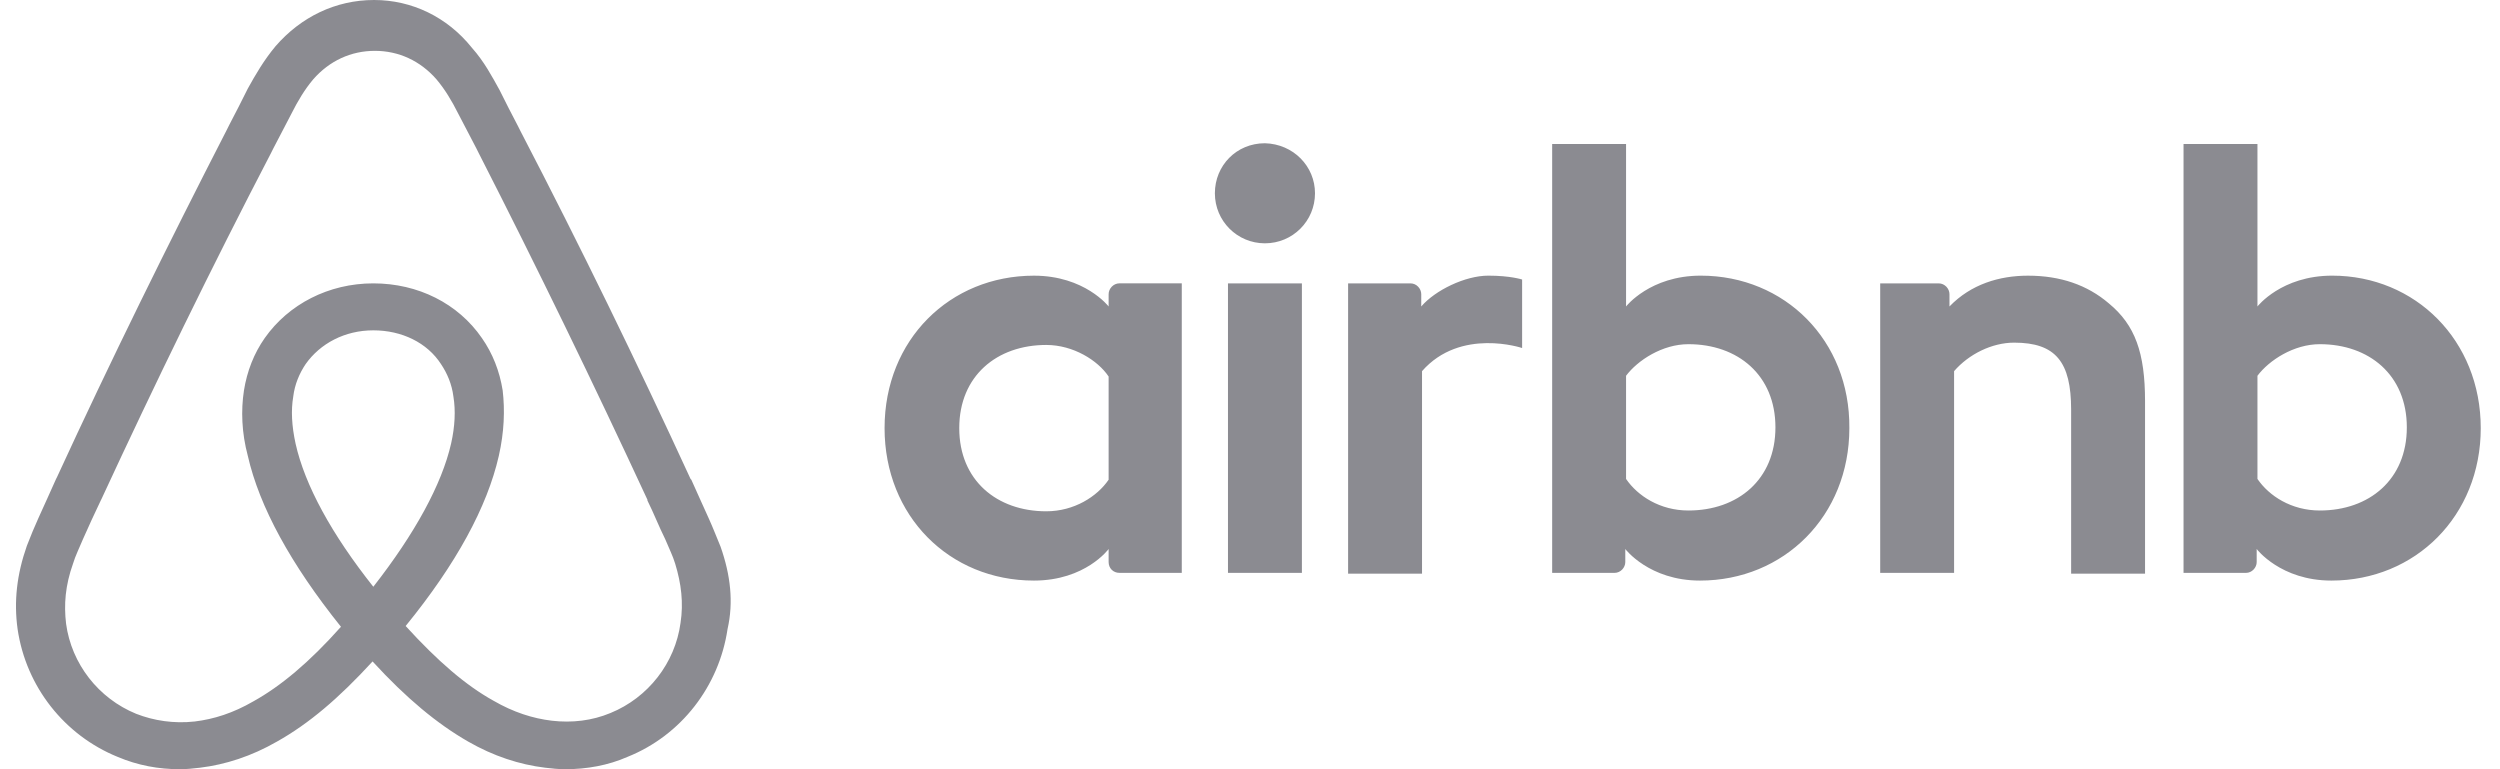 <svg width="104" height="32" viewBox="0 0 104 32" fill="none" xmlns="http://www.w3.org/2000/svg">
<path d="M54.704 8.04C54.704 9.194 53.775 10.122 52.621 10.122C51.468 10.122 50.539 9.194 50.539 8.04C50.539 6.887 51.436 5.959 52.621 5.959C53.807 5.991 54.704 6.92 54.704 8.04ZM46.119 12.237V12.749C46.119 12.749 45.127 11.468 43.012 11.468C39.521 11.468 36.798 14.126 36.798 17.81C36.798 21.462 39.489 24.152 43.012 24.152C45.158 24.152 46.119 22.839 46.119 22.839V23.383C46.119 23.64 46.312 23.831 46.568 23.831H49.162V11.787H46.568C46.312 11.788 46.119 12.013 46.119 12.237ZM46.119 19.956C45.639 20.661 44.678 21.27 43.525 21.27C41.475 21.27 39.905 19.988 39.905 17.81C39.905 15.632 41.475 14.35 43.525 14.35C44.646 14.35 45.671 14.991 46.119 15.664V19.956ZM51.084 11.788H54.159V23.832H51.084V11.788ZM97.018 11.467C94.903 11.467 93.91 12.749 93.91 12.749V5.991H90.835V23.832H93.43C93.686 23.832 93.878 23.608 93.878 23.384V22.839C93.878 22.839 94.871 24.152 96.985 24.152C100.477 24.152 103.199 21.463 103.199 17.811C103.199 14.159 100.477 11.467 97.018 11.467ZM96.505 21.237C95.319 21.237 94.391 20.629 93.91 19.924V15.632C94.391 14.991 95.416 14.318 96.505 14.318C98.555 14.318 100.124 15.6 100.124 17.778C100.124 19.956 98.555 21.237 96.505 21.237ZM89.234 16.689V23.864H86.159V17.041C86.159 15.056 85.518 14.254 83.789 14.254C82.861 14.254 81.9 14.735 81.29 15.44V23.832H78.216V11.788H80.649C80.906 11.788 81.098 12.013 81.098 12.237V12.749C81.995 11.82 83.18 11.468 84.365 11.468C85.71 11.468 86.832 11.853 87.728 12.621C88.817 13.518 89.234 14.671 89.234 16.689ZM70.751 11.467C68.638 11.467 67.644 12.749 67.644 12.749V5.991H64.57V23.832H67.164C67.42 23.832 67.612 23.608 67.612 23.384V22.839C67.612 22.839 68.606 24.152 70.719 24.152C74.211 24.152 76.933 21.463 76.933 17.811C76.966 14.159 74.243 11.467 70.751 11.467ZM70.239 21.237C69.054 21.237 68.125 20.629 67.644 19.924V15.632C68.125 14.991 69.15 14.318 70.239 14.318C72.289 14.318 73.858 15.6 73.858 17.778C73.858 19.956 72.289 21.237 70.239 21.237ZM61.911 11.467C62.839 11.467 63.32 11.628 63.32 11.628V14.478C63.32 14.478 60.758 13.614 59.156 15.44V23.864H56.081V11.788H58.676C58.932 11.788 59.124 12.012 59.124 12.237V12.749C59.701 12.076 60.95 11.467 61.911 11.467ZM29.976 22.743C29.816 22.359 29.655 21.942 29.495 21.59C29.239 21.013 28.983 20.468 28.759 19.956L28.727 19.924C26.516 15.119 24.146 10.251 21.648 5.446L21.552 5.254C21.289 4.755 21.033 4.253 20.783 3.748C20.463 3.171 20.143 2.563 19.63 1.986C18.605 0.705 17.131 0 15.562 0C13.96 0 12.519 0.705 11.463 1.922C10.982 2.498 10.629 3.107 10.309 3.684C10.059 4.189 9.803 4.691 9.541 5.189L9.445 5.382C6.978 10.186 4.576 15.055 2.366 19.86L2.333 19.923C2.109 20.437 1.853 20.981 1.596 21.557C1.436 21.91 1.276 22.294 1.116 22.71C0.7 23.895 0.572 25.017 0.732 26.17C1.084 28.573 2.686 30.59 4.896 31.487C5.729 31.84 6.594 32 7.491 32C7.747 32 8.067 31.968 8.324 31.936C9.381 31.808 10.47 31.456 11.527 30.847C12.84 30.11 14.09 29.053 15.499 27.516C16.908 29.053 18.189 30.11 19.471 30.847C20.528 31.456 21.617 31.808 22.674 31.936C22.93 31.968 23.251 32 23.507 32C24.404 32 25.301 31.84 26.101 31.487C28.344 30.59 29.913 28.541 30.266 26.17C30.52 25.049 30.392 23.928 29.976 22.743ZM15.53 24.409C13.8 22.23 12.679 20.18 12.295 18.451C12.135 17.714 12.102 17.074 12.199 16.497C12.262 15.984 12.455 15.536 12.711 15.151C13.32 14.287 14.345 13.742 15.53 13.742C16.716 13.742 17.773 14.255 18.349 15.151C18.606 15.536 18.798 15.985 18.862 16.497C18.958 17.074 18.926 17.746 18.766 18.451C18.38 20.148 17.259 22.199 15.53 24.409ZM28.31 25.914C28.086 27.58 26.965 29.021 25.395 29.662C24.627 29.982 23.793 30.078 22.961 29.982C22.16 29.886 21.359 29.63 20.527 29.149C19.374 28.508 18.221 27.516 16.875 26.042C18.989 23.448 20.27 21.077 20.751 18.963C20.975 17.97 21.008 17.074 20.911 16.24C20.783 15.44 20.495 14.703 20.046 14.062C19.053 12.62 17.387 11.788 15.53 11.788C13.672 11.788 12.007 12.653 11.014 14.062C10.565 14.703 10.277 15.44 10.149 16.24C10.021 17.074 10.052 18.002 10.309 18.963C10.789 21.077 12.102 23.48 14.184 26.074C12.871 27.548 11.685 28.541 10.532 29.181C9.699 29.662 8.899 29.918 8.098 30.014C7.234 30.11 6.401 29.982 5.664 29.694C4.095 29.053 2.973 27.612 2.749 25.946C2.653 25.145 2.717 24.345 3.038 23.448C3.133 23.127 3.294 22.807 3.454 22.423C3.678 21.91 3.934 21.365 4.191 20.821L4.223 20.757C6.433 15.984 8.803 11.116 11.27 6.375L11.366 6.183C11.622 5.703 11.879 5.19 12.134 4.709C12.391 4.197 12.679 3.716 13.031 3.299C13.704 2.531 14.601 2.115 15.594 2.115C16.587 2.115 17.484 2.531 18.156 3.299C18.509 3.717 18.797 4.198 19.053 4.709C19.31 5.19 19.566 5.703 19.822 6.183L19.918 6.375C22.347 11.135 24.686 15.941 26.933 20.789V20.821C27.19 21.335 27.414 21.911 27.67 22.424C27.83 22.808 27.991 23.128 28.087 23.448C28.342 24.28 28.438 25.081 28.31 25.914Z" fill="#191825" fill-opacity="0.5"/>
</svg>
